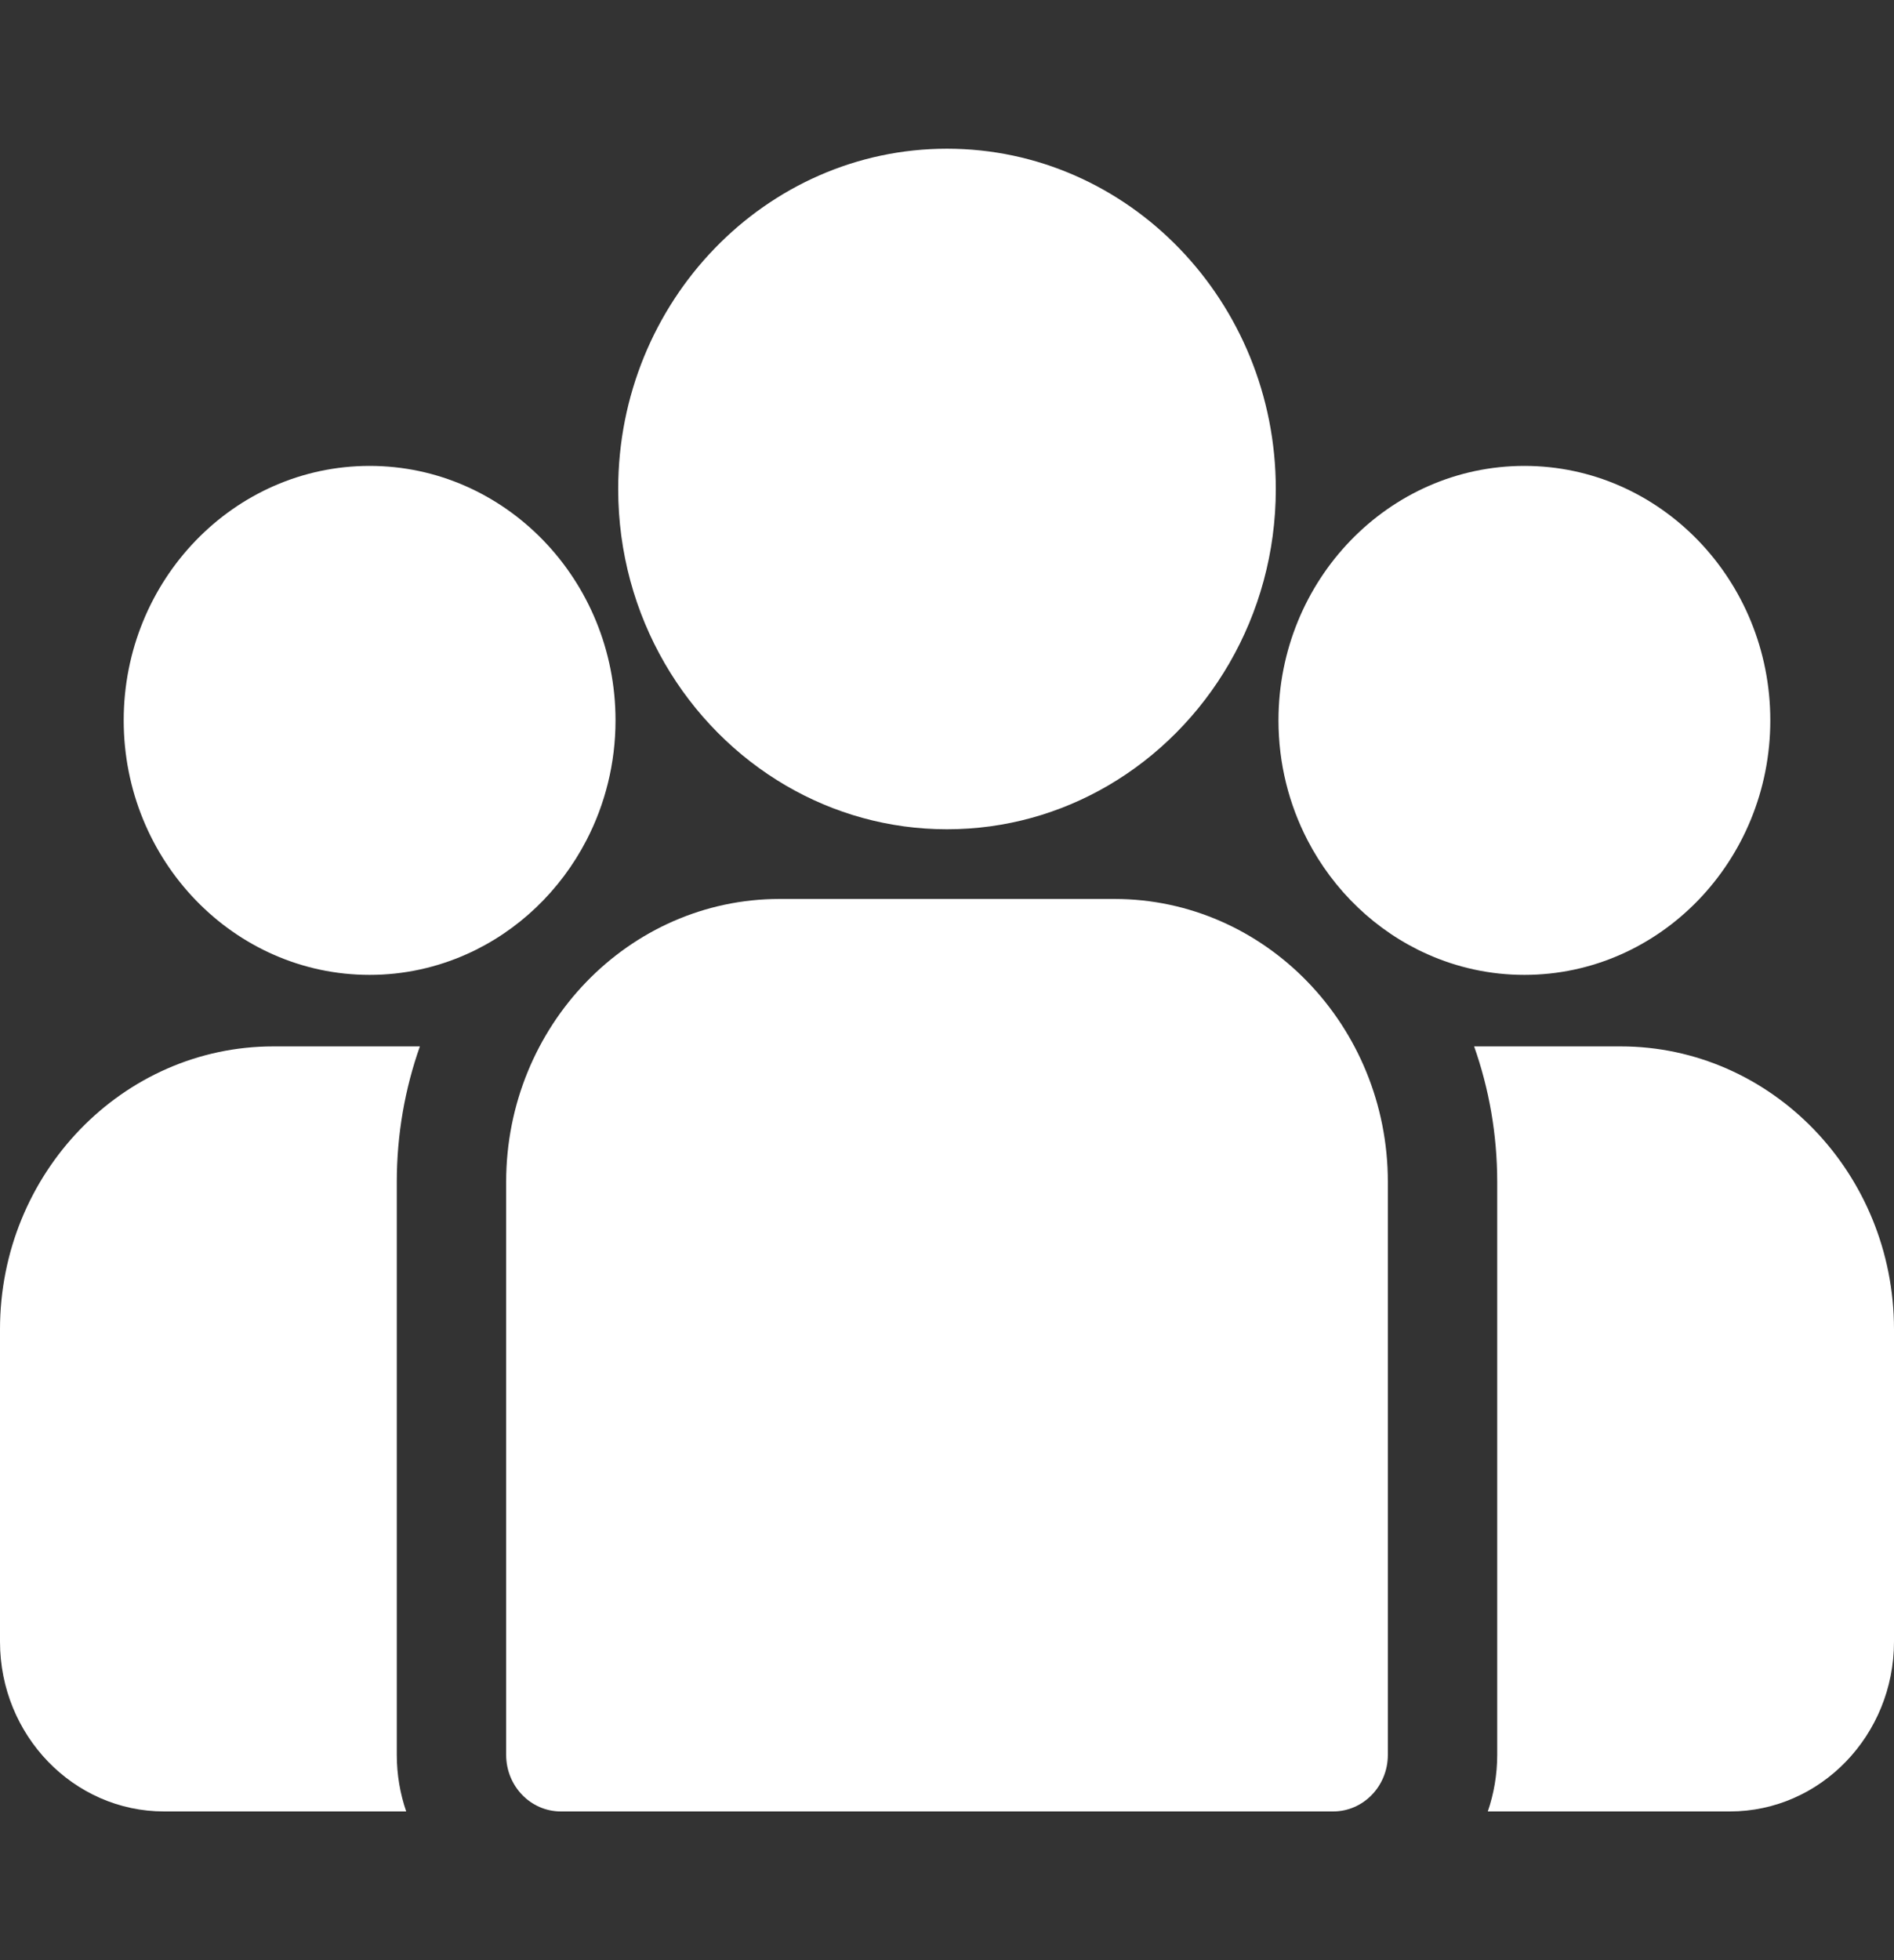 <svg width="58" height="60" viewBox="0 0 58 60" fill="none" xmlns="http://www.w3.org/2000/svg">
<rect x="0" y="0" width="58" height="60" fill="#333333" stroke="none"/>
<path d="M49.627 32.03H45.142C45.599 33.325 45.849 34.722 45.849 36.179V53.716C45.849 54.323 45.747 54.906 45.561 55.448H52.976C55.746 55.448 58 53.117 58 50.251V40.691C58 35.915 54.244 32.03 49.627 32.03Z" fill="white"/>
<path d="M12.151 36.179C12.151 34.722 12.401 33.325 12.858 32.03H8.373C3.756 32.03 0 35.915 0 40.691V50.252C0 53.117 2.254 55.448 5.024 55.448H12.439C12.253 54.906 12.151 54.323 12.151 53.716V36.179Z" fill="white"/>
<path d="M34.127 27.517H23.873C19.256 27.517 15.5 31.403 15.5 36.179V53.716C15.5 54.673 16.25 55.448 17.175 55.448H40.825C41.75 55.448 42.5 54.673 42.5 53.716V36.179C42.5 31.403 38.744 27.517 34.127 27.517Z" fill="white"/>
<path d="M29 4.552C23.448 4.552 18.931 9.224 18.931 14.968C18.931 18.864 21.009 22.267 24.079 24.053C25.535 24.9 27.214 25.384 29 25.384C30.786 25.384 32.465 24.9 33.921 24.053C36.991 22.267 39.069 18.864 39.069 14.968C39.069 9.224 34.552 4.552 29 4.552Z" fill="white"/>
<path d="M11.319 14.261C7.167 14.261 3.788 17.755 3.788 22.05C3.788 26.346 7.167 29.841 11.319 29.841C12.372 29.841 13.375 29.615 14.286 29.209C15.862 28.508 17.16 27.266 17.964 25.71C18.528 24.618 18.849 23.372 18.849 22.05C18.849 17.755 15.471 14.261 11.319 14.261Z" fill="white"/>
<path d="M46.681 14.261C42.529 14.261 39.151 17.755 39.151 22.05C39.151 23.373 39.472 24.618 40.036 25.71C40.84 27.266 42.139 28.508 43.714 29.209C44.625 29.615 45.628 29.841 46.681 29.841C50.834 29.841 54.212 26.346 54.212 22.05C54.212 17.755 50.834 14.261 46.681 14.261Z" fill="white"/>
</svg>
